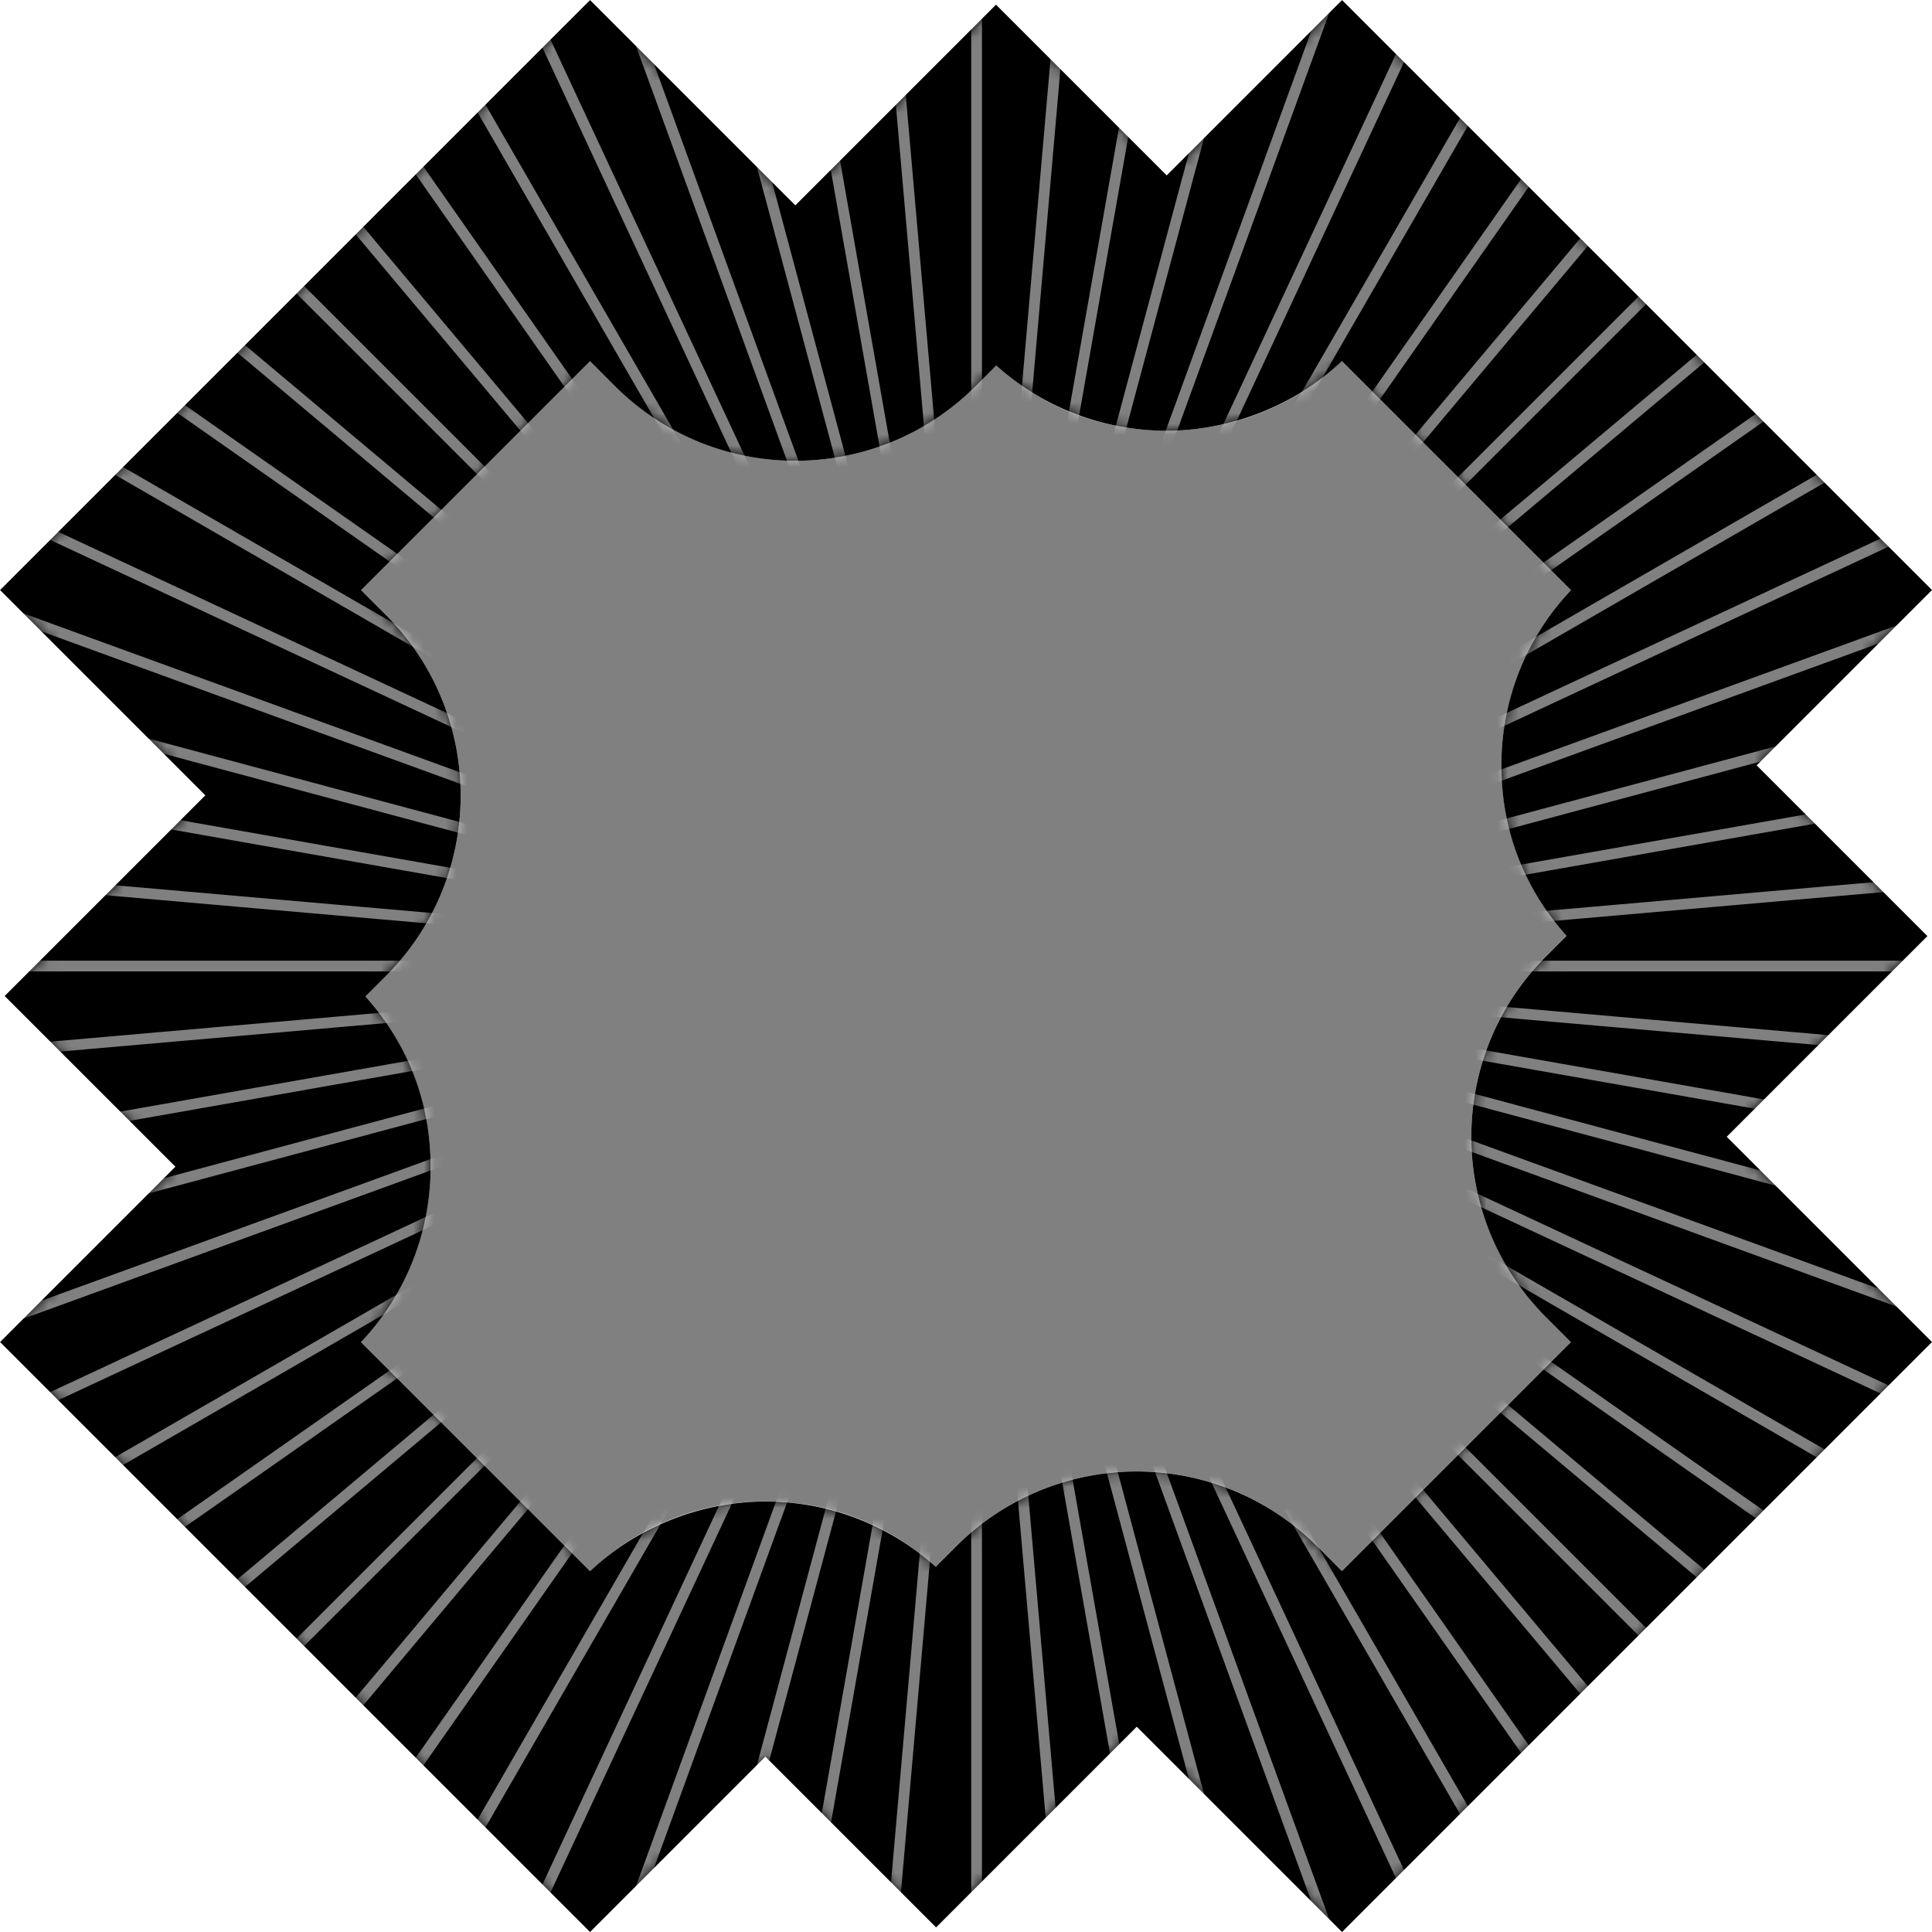 <svg preserveAspectRatio="none" viewBox="0 0 180 180" fill="none" xmlns="http://www.w3.org/2000/svg"><rect x="0" y="0" width="180" height="180" fill="#808080" stroke="none"/><path fill-rule="evenodd" clip-rule="evenodd" d="M180 0H0v180h180V0Zm-71.299 40.122c5.876 0 11.751-2.157 16.326-6.486l21.338 21.337c-4.155 4.409-6.486 10.45-6.486 16.326a23.8 23.8 0 0 0 6.073 15.882l-1.903 1.903c-9.293 9.293-9.293 24.351 0 33.644l2.308 2.307-21.33 21.329-2.307-2.307a23.772 23.772 0 0 0-33.636 0l-1.903 1.903c-4.511-4.052-10.006-6.074-15.882-6.074-5.875 0-11.75 2.157-16.326 6.486l-21.337-21.337c4.155-4.409 6.486-10.451 6.486-16.326a23.8 23.8 0 0 0-6.074-15.882l1.903-1.903c9.293-9.293 9.293-24.35 0-33.644l-2.307-2.307 21.33-21.33 2.307 2.308a23.703 23.703 0 0 0 16.817 6.97 23.716 23.716 0 0 0 16.818-6.97l1.903-1.903c4.512 4.052 10.007 6.074 15.882 6.074Z" fill="#fff"/><path d="m179.572 87.213-7.953-7.953-7.953-7.953L180 54.973 125.035.008l-16.334 16.334L92.795.436 74.098 19.133 54.973.008.008 54.973l19.125 19.125L.436 92.795 16.342 108.7.008 125.035 54.973 180l16.334-16.335 7.953 7.953 7.953 7.953 18.697-18.697L125.035 180 180 125.035l-19.125-19.125 18.697-18.697Zm-33.62-.024-1.903 1.903c-9.293 9.293-9.293 24.35 0 33.643l2.307 2.308-21.329 21.329-2.307-2.307a23.772 23.772 0 0 0-33.636 0l-1.903 1.903a23.71 23.71 0 0 0-15.882-6.074c-5.685 0-11.75 2.165-16.326 6.486l-21.337-21.337a23.787 23.787 0 0 0 6.486-16.327c0-6.073-2.173-11.528-6.074-15.882l1.903-1.903c9.293-9.293 9.293-24.35 0-33.643l-2.307-2.307 21.329-21.33 2.307 2.308a23.716 23.716 0 0 0 16.818 6.97c6.082 0 12.18-2.324 16.818-6.97l1.903-1.903a23.71 23.71 0 0 0 15.882 6.073c5.685 0 11.751-2.164 16.326-6.486l21.337 21.338a23.789 23.789 0 0 0-6.486 16.326c0 6.073 2.173 11.529 6.074 15.882Z" fill="current"/><mask id="a" style="mask-type:luminance" maskUnits="userSpaceOnUse" x="0" y="0" width="180" height="180"><path d="m125.027 33.636 21.337 21.337a23.789 23.789 0 0 0-6.486 16.326c0 6.074 2.173 11.529 6.074 15.882l-1.903 1.903c-9.293 9.293-9.293 24.35 0 33.643l2.307 2.308-21.329 21.329-2.307-2.307a23.772 23.772 0 0 0-33.636 0l-1.903 1.903a23.71 23.71 0 0 0-15.882-6.074c-5.685 0-11.75 2.165-16.326 6.486l-21.337-21.337a23.787 23.787 0 0 0 6.486-16.326c0-6.074-2.173-11.53-6.074-15.882l1.903-1.903c9.293-9.293 9.293-24.35 0-33.644l-2.307-2.307 21.329-21.33 2.307 2.308a23.716 23.716 0 0 0 16.818 6.97c6.082 0 12.18-2.324 16.818-6.97l1.903-1.903A23.71 23.71 0 0 0 108.7 40.12c5.685 0 11.751-2.164 16.326-6.486ZM125.035 0l-16.334 16.334L92.795.428 74.098 19.125 54.973 0 .008 54.965 19.133 74.09.436 92.787l15.906 15.906L.008 125.027l54.965 54.965 16.334-16.334 15.906 15.906 18.697-18.697 19.125 19.125L180 125.027l-19.125-19.125 18.697-18.697-15.906-15.906L180 54.965 125.035 0Z" fill="current"/></mask><g mask="url(#a)" stroke="#fff" stroke-miterlimit="10"><path opacity=".5" d="M90.987 90.004v-134.7M90.988 90.004 79.245-44.18M90.988 90.004 67.597-42.65M90.988 90.004 56.124-40.106M90.988 90.004 44.919-36.57M90.988 90.004 34.064-32.073M90.988 90.003 23.638-26.65M90.988 90.004 13.726-20.338M90.988 90.004 4.409-13.178M90.987 90.004-4.258-5.241M90.987 90.003-12.195 3.417M90.988 90.005-19.347 12.743M90.988 90.004l-116.654-67.35M90.987 90.004-31.09 33.074M90.988 90.005-35.585 43.937M90.988 90.005l-130.11-34.864M90.987 90.004-41.66 66.614M90.988 90.005-43.198 78.262M90.987 90.004h-134.7M90.988 90.004l-134.186 11.735M90.987 90.004-41.66 113.395M90.988 90.004l-130.11 34.856M90.988 90.004l-126.573 46.068M90.987 90.004-31.09 146.927M90.988 90.004l-116.654 67.342M90.988 90.004l-110.335 77.254M90.987 90.004l-103.182 86.578M90.987 90.004l-95.245 95.245M90.988 90.004 4.409 193.186M90.988 90.004 13.726 200.338M90.988 90.004 23.638 206.65M90.988 90.004 34.064 212.08M90.988 90.004 44.919 216.577M90.988 90.004 56.124 220.105M90.988 90.004 67.597 222.65M90.988 90.004 79.245 224.18M90.987 90.004v134.692M90.987 90.004l11.736 134.177M90.987 90.004l23.391 132.647M90.987 90.004l34.865 130.101M90.987 90.004l46.069 126.573M90.987 90.004l56.924 122.077M90.987 90.004l67.351 116.646M90.987 90.004l77.262 110.334M90.987 90.004l86.579 103.182M90.987 90.004l95.245 95.245M90.987 90.004l103.182 86.578M90.987 90.004l110.335 77.254M90.987 90.004l116.646 67.342M90.987 90.004l122.078 56.923M90.987 90.004l126.574 46.068M90.987 90.004l130.11 34.856M90.987 90.004l132.647 23.391M90.987 90.004l134.186 11.735M90.987 90.004H225.68M90.987 90.005l134.186-11.743M90.987 90.004l132.647-23.39M90.987 90.005l130.11-34.864M90.987 90.005l126.574-46.068M90.987 90.004l122.078-56.93M90.987 90.004l116.646-67.35M90.987 90.005l110.335-77.262M90.987 90.003 194.17 3.417M90.987 90.004l95.245-95.245M90.987 90.004l86.579-103.182M90.987 90.004 168.25-20.338M90.987 90.003 158.338-26.65M90.987 90.004l56.924-122.077M90.987 90.004 137.056-36.57M90.987 90.004l34.865-130.11M90.987 90.004 114.378-42.65M90.987 90.004 102.723-44.18"/></g><path d="m87.213 179.572-7.953-7.953 7.953 7.953ZM.436 92.795l18.69-18.697L.435 92.795 16.334 108.7 0 125.035 16.334 108.7.436 92.795Z" fill="#0E0E0E"/><path d="m54.973 180 16.334-16.334 7.953 7.953-7.953-7.953L54.973 180ZM87.213 179.572l18.697-18.697L125.035 180l-19.125-19.125-18.697 18.697ZM0 125.035 54.973 180 0 125.035Z" fill="#fff"/></svg>